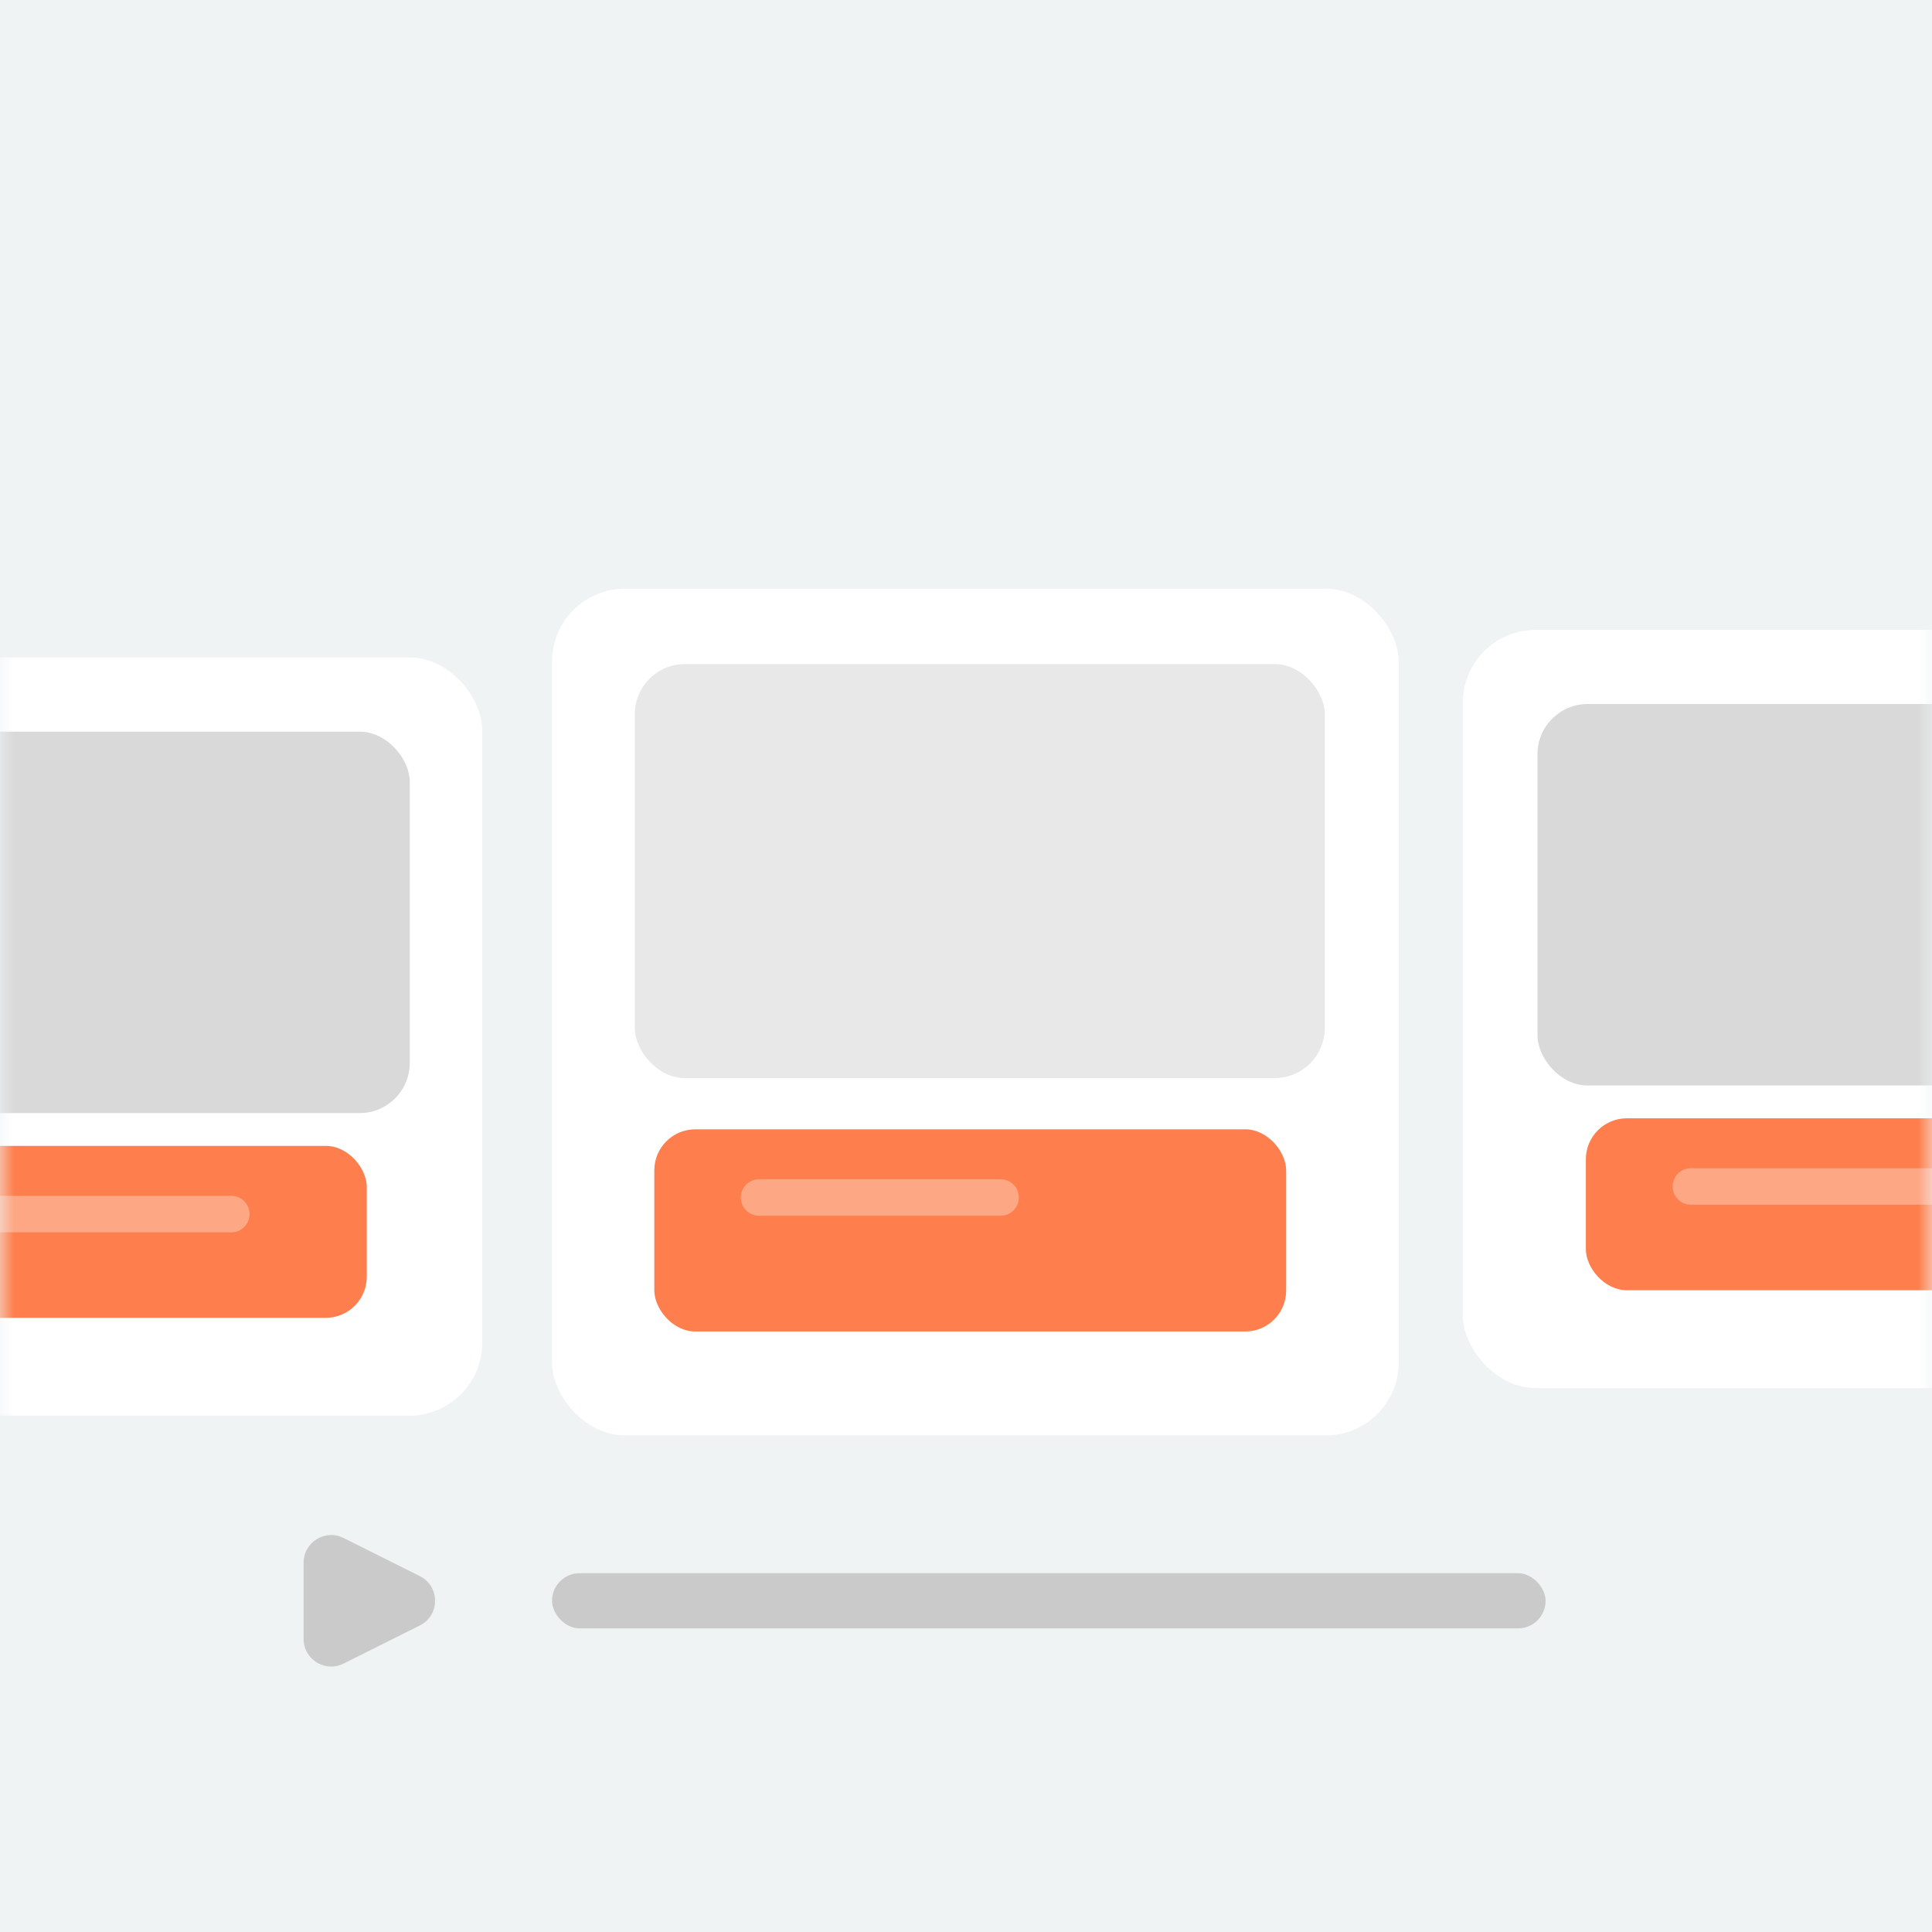 <svg width="70" height="70" viewBox="0 0 70 70" fill="none" xmlns="http://www.w3.org/2000/svg">
<g clip-path="url(#clip0_990_398)">
<rect width="70" height="70" fill="#F0F3F4"/>
<mask id="mask0_990_398" style="mask-type:alpha" maskUnits="userSpaceOnUse" x="0" y="0" width="70" height="70">
<rect width="70" height="70" fill="#ECECEC"/>
</mask>
<g mask="url(#mask0_990_398)">
<g filter="url(#filter0_dd_990_398)">
<rect x="20" y="21" width="30.677" height="30.677" rx="2.643" fill="white"/>
</g>
<g filter="url(#filter1_ii_990_398)">
<rect x="23.707" y="42.073" width="22.893" height="7.326" rx="1.486" fill="#FE7F4D"/>
<path d="M26.84 44.544C26.84 44.179 27.136 43.883 27.5 43.883H36.254C36.619 43.883 36.915 44.179 36.915 44.544V44.544C36.915 44.908 36.619 45.204 36.254 45.204H27.5C27.136 45.204 26.84 44.908 26.84 44.544V44.544Z" fill="white" fill-opacity="0.31"/>
</g>
<rect x="23" y="24.061" width="25" height="15" rx="1.817" fill="#E8E8E8"/>
<g filter="url(#filter2_dd_990_398)">
<rect x="-10" y="23.655" width="27.472" height="27.472" rx="2.643" fill="white"/>
</g>
<g filter="url(#filter3_ii_990_398)">
<rect x="-6.177" y="42.674" width="19.466" height="6.229" rx="1.486" fill="#FE7F4D"/>
<path d="M-1.033 45.145C-1.033 44.78 -0.737 44.484 -0.373 44.484H8.381C8.746 44.484 9.042 44.78 9.042 45.145V45.145C9.042 45.51 8.746 45.805 8.381 45.805H-0.373C-0.737 45.805 -1.033 45.51 -1.033 45.145V45.145Z" fill="white" fill-opacity="0.31"/>
</g>
<rect x="-7.929" y="26.509" width="22.775" height="13.821" rx="1.817" fill="#D9D9D9"/>
<g filter="url(#filter4_dd_990_398)">
<rect x="53" y="22.655" width="27.472" height="27.472" rx="2.643" fill="white"/>
</g>
<g filter="url(#filter5_ii_990_398)">
<rect x="57.458" y="41.674" width="19.466" height="6.229" rx="1.486" fill="#FE7F4D"/>
<path d="M60.602 44.145C60.602 43.78 60.897 43.484 61.262 43.484H70.016C70.381 43.484 70.677 43.78 70.677 44.145V44.145C70.677 44.51 70.381 44.805 70.016 44.805H61.262C60.897 44.805 60.602 44.51 60.602 44.145V44.145Z" fill="white" fill-opacity="0.31"/>
</g>
<rect x="55.706" y="25.508" width="22.775" height="13.821" rx="1.817" fill="#D9D9D9"/>
<rect x="20" y="57" width="36" height="2" rx="1" fill="#CACACA"/>
<path d="M15.211 57.106C15.948 57.474 15.948 58.526 15.211 58.894L12.447 60.276C11.782 60.609 11 60.125 11 59.382V56.618C11 55.875 11.782 55.391 12.447 55.724L15.211 57.106Z" fill="#CACACA"/>
</g>
</g>
<defs>
<filter id="filter0_dd_990_398" x="18.183" y="19.514" width="34.31" height="34.311" filterUnits="userSpaceOnUse" color-interpolation-filters="sRGB">
<feFlood flood-opacity="0" result="BackgroundImageFix"/>
<feColorMatrix in="SourceAlpha" type="matrix" values="0 0 0 0 0 0 0 0 0 0 0 0 0 0 0 0 0 0 127 0" result="hardAlpha"/>
<feMorphology radius="0.165" operator="dilate" in="SourceAlpha" result="effect1_dropShadow_990_398"/>
<feOffset/>
<feGaussianBlur stdDeviation="0.083"/>
<feComposite in2="hardAlpha" operator="out"/>
<feColorMatrix type="matrix" values="0 0 0 0 0 0 0 0 0 0 0 0 0 0 0 0 0 0 0.05 0"/>
<feBlend mode="normal" in2="BackgroundImageFix" result="effect1_dropShadow_990_398"/>
<feColorMatrix in="SourceAlpha" type="matrix" values="0 0 0 0 0 0 0 0 0 0 0 0 0 0 0 0 0 0 127 0" result="hardAlpha"/>
<feMorphology radius="0.165" operator="erode" in="SourceAlpha" result="effect2_dropShadow_990_398"/>
<feOffset dy="0.33"/>
<feGaussianBlur stdDeviation="0.991"/>
<feComposite in2="hardAlpha" operator="out"/>
<feColorMatrix type="matrix" values="0 0 0 0 0 0 0 0 0 0 0 0 0 0 0 0 0 0 0.19 0"/>
<feBlend mode="normal" in2="effect1_dropShadow_990_398" result="effect2_dropShadow_990_398"/>
<feBlend mode="normal" in="SourceGraphic" in2="effect2_dropShadow_990_398" result="shape"/>
</filter>
<filter id="filter1_ii_990_398" x="23.707" y="41.908" width="22.894" height="7.491" filterUnits="userSpaceOnUse" color-interpolation-filters="sRGB">
<feFlood flood-opacity="0" result="BackgroundImageFix"/>
<feBlend mode="normal" in="SourceGraphic" in2="BackgroundImageFix" result="shape"/>
<feColorMatrix in="SourceAlpha" type="matrix" values="0 0 0 0 0 0 0 0 0 0 0 0 0 0 0 0 0 0 127 0" result="hardAlpha"/>
<feOffset dy="-0.991"/>
<feComposite in2="hardAlpha" operator="arithmetic" k2="-1" k3="1"/>
<feColorMatrix type="matrix" values="0 0 0 0 0.996 0 0 0 0 0.314 0 0 0 0 0.047 0 0 0 0.8 0"/>
<feBlend mode="normal" in2="shape" result="effect1_innerShadow_990_398"/>
<feColorMatrix in="SourceAlpha" type="matrix" values="0 0 0 0 0 0 0 0 0 0 0 0 0 0 0 0 0 0 127 0" result="hardAlpha"/>
<feMorphology radius="0.661" operator="erode" in="SourceAlpha" result="effect2_innerShadow_990_398"/>
<feOffset dy="-0.165"/>
<feComposite in2="hardAlpha" operator="arithmetic" k2="-1" k3="1"/>
<feColorMatrix type="matrix" values="0 0 0 0 0.996 0 0 0 0 0.314 0 0 0 0 0.047 0 0 0 0.4 0"/>
<feBlend mode="normal" in2="effect1_innerShadow_990_398" result="effect2_innerShadow_990_398"/>
</filter>
<filter id="filter2_dd_990_398" x="-10.991" y="22.829" width="29.454" height="29.454" filterUnits="userSpaceOnUse" color-interpolation-filters="sRGB">
<feFlood flood-opacity="0" result="BackgroundImageFix"/>
<feColorMatrix in="SourceAlpha" type="matrix" values="0 0 0 0 0 0 0 0 0 0 0 0 0 0 0 0 0 0 127 0" result="hardAlpha"/>
<feMorphology radius="0.165" operator="dilate" in="SourceAlpha" result="effect1_dropShadow_990_398"/>
<feOffset/>
<feGaussianBlur stdDeviation="0.083"/>
<feComposite in2="hardAlpha" operator="out"/>
<feColorMatrix type="matrix" values="0 0 0 0 0 0 0 0 0 0 0 0 0 0 0 0 0 0 0.06 0"/>
<feBlend mode="normal" in2="BackgroundImageFix" result="effect1_dropShadow_990_398"/>
<feColorMatrix in="SourceAlpha" type="matrix" values="0 0 0 0 0 0 0 0 0 0 0 0 0 0 0 0 0 0 127 0" result="hardAlpha"/>
<feOffset dy="0.165"/>
<feGaussianBlur stdDeviation="0.495"/>
<feComposite in2="hardAlpha" operator="out"/>
<feColorMatrix type="matrix" values="0 0 0 0 0 0 0 0 0 0 0 0 0 0 0 0 0 0 0.05 0"/>
<feBlend mode="normal" in2="effect1_dropShadow_990_398" result="effect2_dropShadow_990_398"/>
<feBlend mode="normal" in="SourceGraphic" in2="effect2_dropShadow_990_398" result="shape"/>
</filter>
<filter id="filter3_ii_990_398" x="-6.177" y="42.508" width="19.466" height="6.394" filterUnits="userSpaceOnUse" color-interpolation-filters="sRGB">
<feFlood flood-opacity="0" result="BackgroundImageFix"/>
<feBlend mode="normal" in="SourceGraphic" in2="BackgroundImageFix" result="shape"/>
<feColorMatrix in="SourceAlpha" type="matrix" values="0 0 0 0 0 0 0 0 0 0 0 0 0 0 0 0 0 0 127 0" result="hardAlpha"/>
<feOffset dy="-0.991"/>
<feComposite in2="hardAlpha" operator="arithmetic" k2="-1" k3="1"/>
<feColorMatrix type="matrix" values="0 0 0 0 0.996 0 0 0 0 0.314 0 0 0 0 0.047 0 0 0 0.8 0"/>
<feBlend mode="normal" in2="shape" result="effect1_innerShadow_990_398"/>
<feColorMatrix in="SourceAlpha" type="matrix" values="0 0 0 0 0 0 0 0 0 0 0 0 0 0 0 0 0 0 127 0" result="hardAlpha"/>
<feMorphology radius="0.661" operator="erode" in="SourceAlpha" result="effect2_innerShadow_990_398"/>
<feOffset dy="-0.165"/>
<feComposite in2="hardAlpha" operator="arithmetic" k2="-1" k3="1"/>
<feColorMatrix type="matrix" values="0 0 0 0 0.996 0 0 0 0 0.314 0 0 0 0 0.047 0 0 0 0.4 0"/>
<feBlend mode="normal" in2="effect1_innerShadow_990_398" result="effect2_innerShadow_990_398"/>
</filter>
<filter id="filter4_dd_990_398" x="52.009" y="21.829" width="29.454" height="29.454" filterUnits="userSpaceOnUse" color-interpolation-filters="sRGB">
<feFlood flood-opacity="0" result="BackgroundImageFix"/>
<feColorMatrix in="SourceAlpha" type="matrix" values="0 0 0 0 0 0 0 0 0 0 0 0 0 0 0 0 0 0 127 0" result="hardAlpha"/>
<feMorphology radius="0.165" operator="dilate" in="SourceAlpha" result="effect1_dropShadow_990_398"/>
<feOffset/>
<feGaussianBlur stdDeviation="0.083"/>
<feComposite in2="hardAlpha" operator="out"/>
<feColorMatrix type="matrix" values="0 0 0 0 0 0 0 0 0 0 0 0 0 0 0 0 0 0 0.06 0"/>
<feBlend mode="normal" in2="BackgroundImageFix" result="effect1_dropShadow_990_398"/>
<feColorMatrix in="SourceAlpha" type="matrix" values="0 0 0 0 0 0 0 0 0 0 0 0 0 0 0 0 0 0 127 0" result="hardAlpha"/>
<feOffset dy="0.165"/>
<feGaussianBlur stdDeviation="0.495"/>
<feComposite in2="hardAlpha" operator="out"/>
<feColorMatrix type="matrix" values="0 0 0 0 0 0 0 0 0 0 0 0 0 0 0 0 0 0 0.05 0"/>
<feBlend mode="normal" in2="effect1_dropShadow_990_398" result="effect2_dropShadow_990_398"/>
<feBlend mode="normal" in="SourceGraphic" in2="effect2_dropShadow_990_398" result="shape"/>
</filter>
<filter id="filter5_ii_990_398" x="57.458" y="41.508" width="19.466" height="6.394" filterUnits="userSpaceOnUse" color-interpolation-filters="sRGB">
<feFlood flood-opacity="0" result="BackgroundImageFix"/>
<feBlend mode="normal" in="SourceGraphic" in2="BackgroundImageFix" result="shape"/>
<feColorMatrix in="SourceAlpha" type="matrix" values="0 0 0 0 0 0 0 0 0 0 0 0 0 0 0 0 0 0 127 0" result="hardAlpha"/>
<feOffset dy="-0.991"/>
<feComposite in2="hardAlpha" operator="arithmetic" k2="-1" k3="1"/>
<feColorMatrix type="matrix" values="0 0 0 0 0.996 0 0 0 0 0.314 0 0 0 0 0.047 0 0 0 0.8 0"/>
<feBlend mode="normal" in2="shape" result="effect1_innerShadow_990_398"/>
<feColorMatrix in="SourceAlpha" type="matrix" values="0 0 0 0 0 0 0 0 0 0 0 0 0 0 0 0 0 0 127 0" result="hardAlpha"/>
<feMorphology radius="0.661" operator="erode" in="SourceAlpha" result="effect2_innerShadow_990_398"/>
<feOffset dy="-0.165"/>
<feComposite in2="hardAlpha" operator="arithmetic" k2="-1" k3="1"/>
<feColorMatrix type="matrix" values="0 0 0 0 0.996 0 0 0 0 0.314 0 0 0 0 0.047 0 0 0 0.4 0"/>
<feBlend mode="normal" in2="effect1_innerShadow_990_398" result="effect2_innerShadow_990_398"/>
</filter>
<clipPath id="clip0_990_398">
<rect width="70" height="70" fill="white"/>
</clipPath>
</defs>
</svg>
